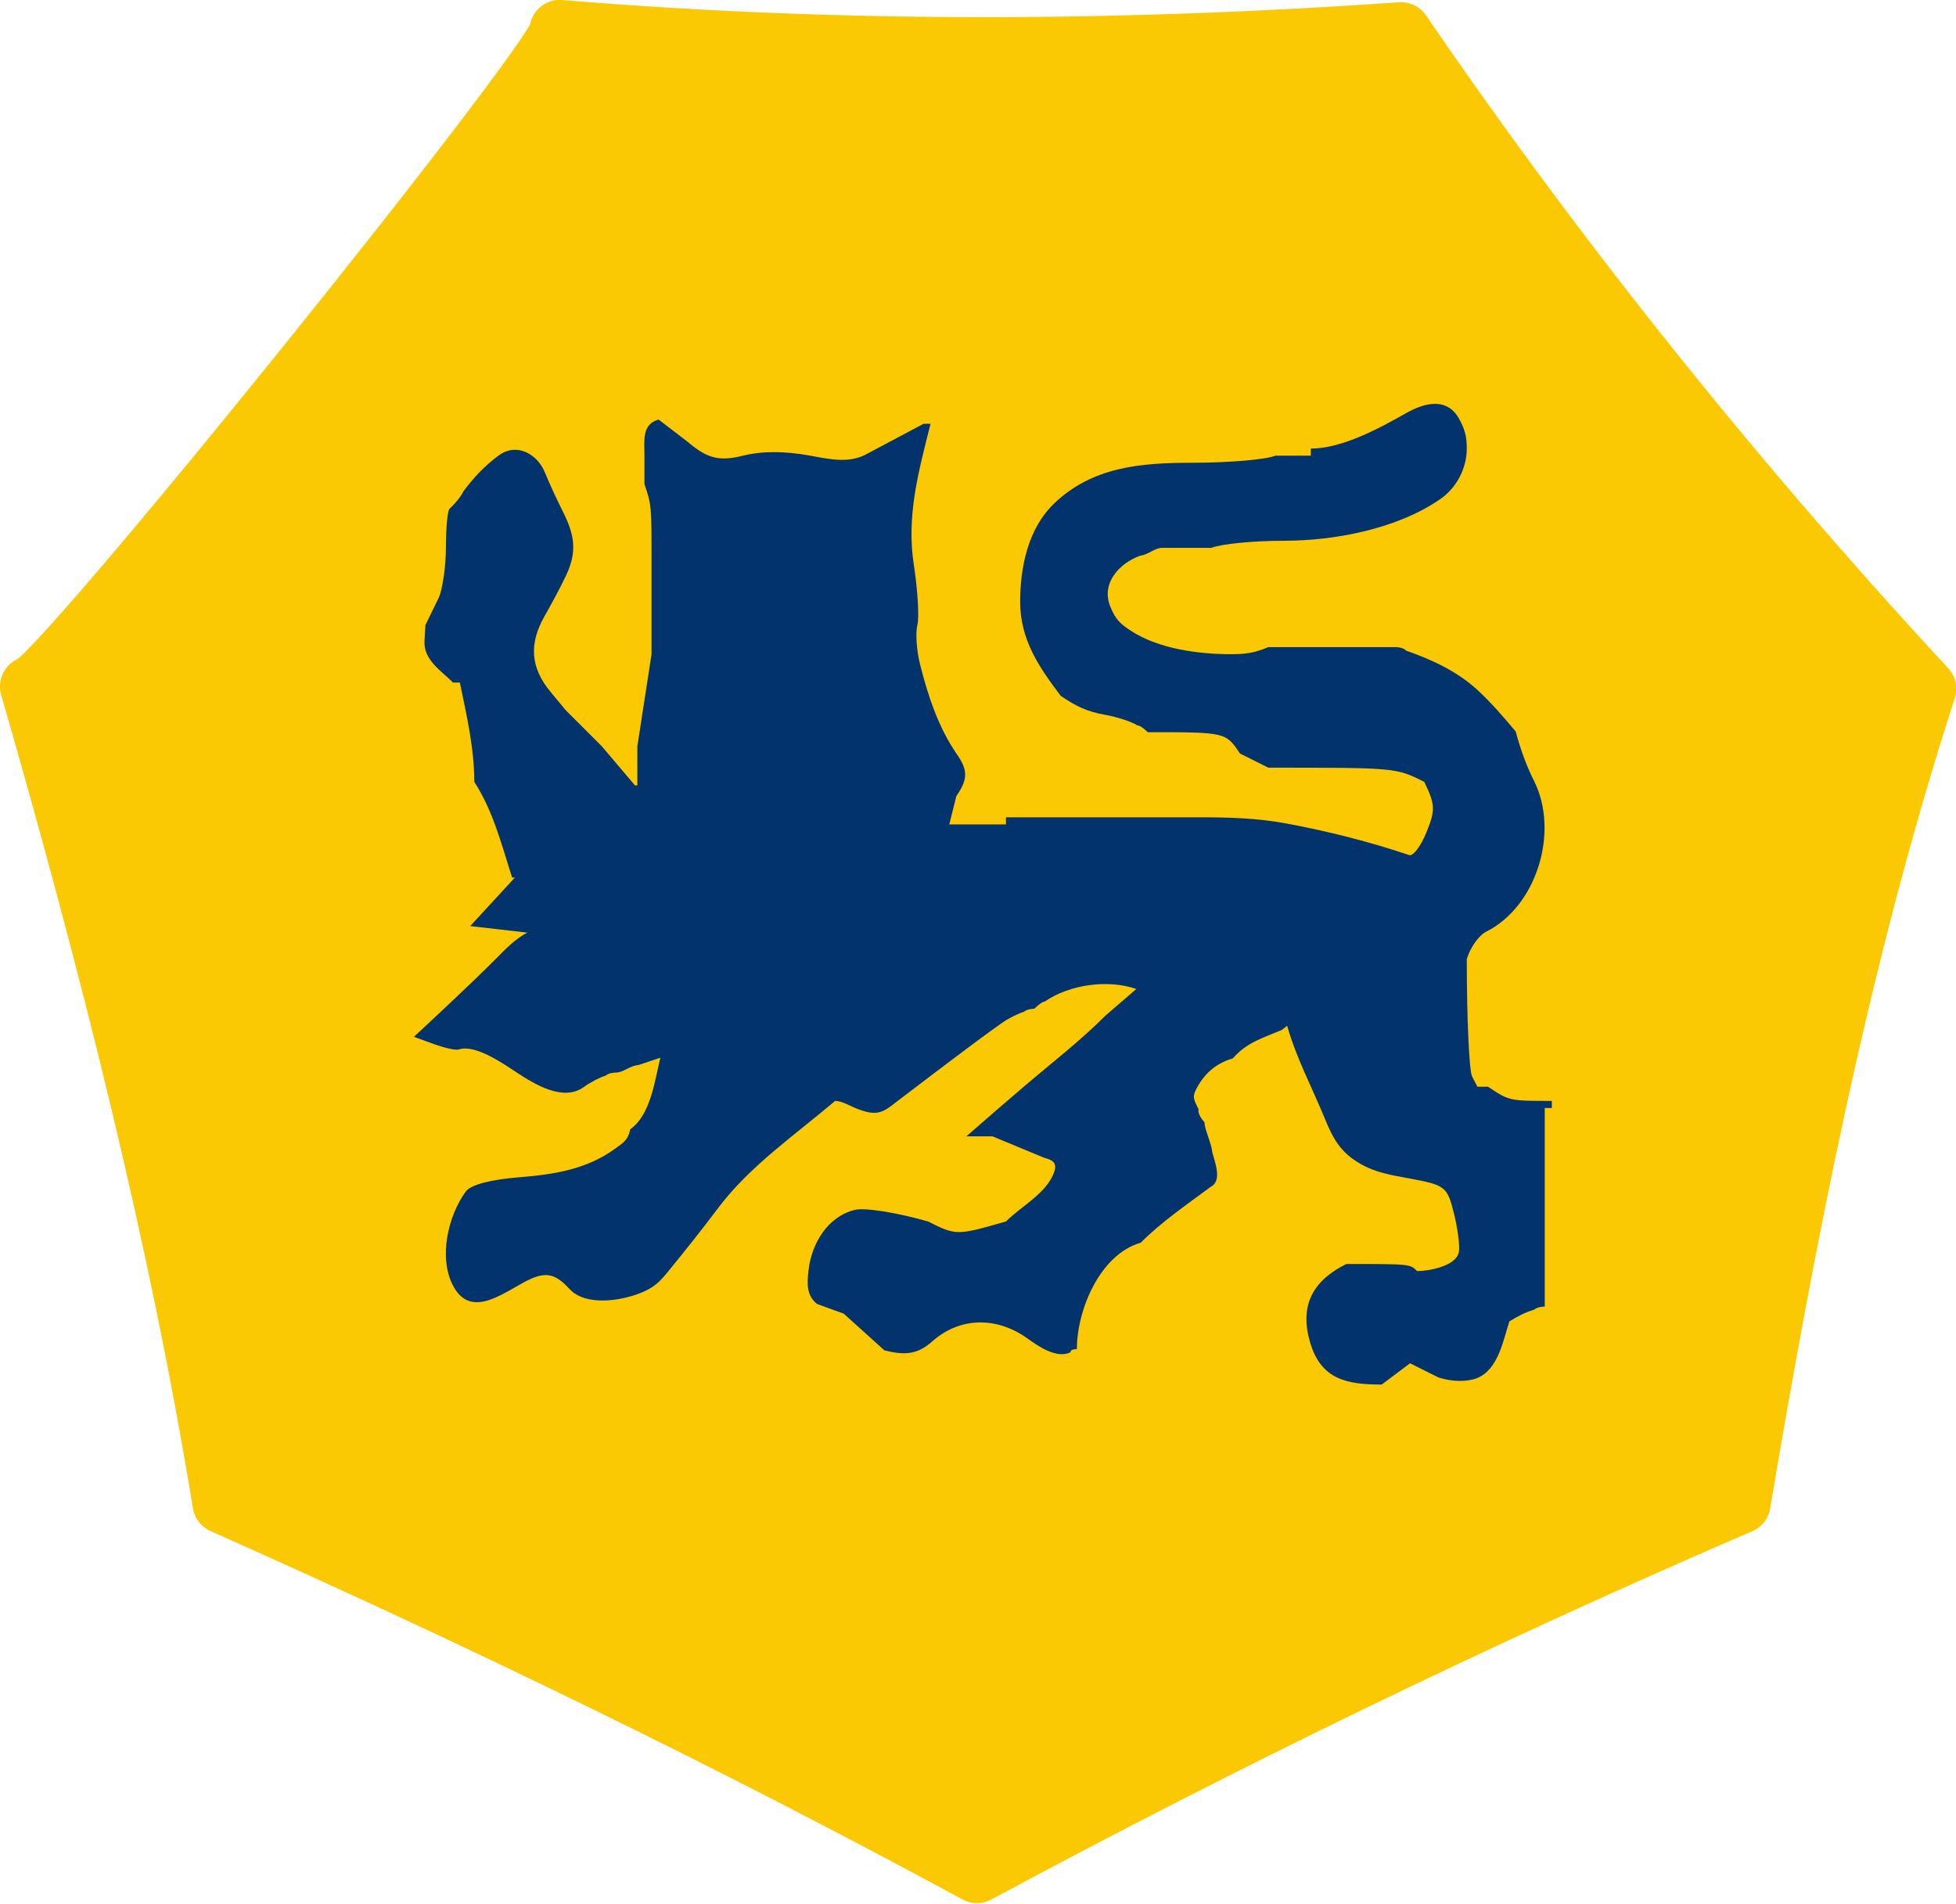 <?xml version="1.0" encoding="UTF-8" standalone="no"?>
<svg version="1.1" xmlns="http://www.w3.org/2000/svg" xmlns:xlink="http://www.w3.org/1999/xlink" width="409.44" height="398.4">
	<g id="dp_dp001" transform="matrix(1,0,0,1,-353.572,-120.048)">
		<path id="dp_path002" fill="#fbc903" fill-rule="evenodd" stroke="#fbc903" stroke-width="12.667" stroke-linejoin="round" d="M 470.744,126.369 C 531.647,131.385 589.785,130.8 646.848,126.849 C 676.407,170.085 713.092,217.109 756.733,264.197 C 738.547,320.255 727.092,379.905 717.865,434.681 C 662.644,458.493 609.46,484.347 558.077,512 C 506.8,484.205 454.044,458.635 400.207,434.681 C 391.125,379.145 376.661,321.815 359.9,263.717 C 363.873,265.061 474.449,127.585 470.744,126.369 Z "/>
		<path id="dp_path003" fill="#02336d" fill-rule="evenodd" stroke="none" stroke-width="0" d="M 607.184,234.701 C 609.089,233.887 615.912,233.217 622.348,233.217 C 632.893,233.217 646.043,230.76 655.089,224.475 C 658.505,222.101 660.605,218.008 660.605,213.927 C 660.605,211.493 660.277,210.165 659.165,208 C 656.66,203.124 651.951,204.213 647.883,206.523 C 642.355,209.659 634.504,213.927 627.959,213.927 L 627.959,215.411 L 620.54,215.411 C 618.636,216.228 610.809,216.895 603.149,216.895 C 592.42,216.895 582.227,217.705 574.173,225.475 C 568.764,230.697 567.119,238.736 567.119,245.985 C 567.119,253.913 571.045,259.659 575.632,265.7 C 578.847,267.848 581.049,268.963 584.925,269.651 C 587.46,270.101 590.499,271.103 591.68,271.876 C 592.345,271.8 593.829,273.283 593.829,273.283 C 610.152,273.283 610.152,273.283 613.12,277.735 L 619.056,280.703 C 645.767,280.703 645.767,280.703 651.701,283.671 C 654.019,288.443 654.067,289.547 652.157,294.251 C 650.985,297.137 649.367,299.277 648.561,299.004 C 640.245,296.199 631.612,294.027 622.995,292.412 C 616.628,291.221 610.68,291.091 604.216,291.091 L 583.441,291.091 L 564.151,291.091 L 564.151,292.575 C 563.408,292.575 562.667,292.575 561.924,292.575 C 561.183,292.575 561.183,292.575 561.183,292.575 L 552.279,292.575 L 553.763,286.639 C 556.335,282.948 556.105,281.096 553.763,277.735 C 549.935,272.14 547.765,265.501 546.133,258.956 C 545.431,256.135 545.189,252.492 545.6,250.864 C 546.009,249.233 545.676,243.561 544.86,238.257 C 543.268,227.921 545.871,218.655 548.357,208.733 C 547.875,208.733 547.391,208.733 546.907,208.733 C 542.813,210.907 538.72,213.081 534.627,215.256 C 531.055,217.041 527.019,216.107 523.188,215.411 C 517.676,214.409 513.047,214.421 508.927,215.452 C 503.539,216.799 501.161,215.583 497.22,212.288 C 495.292,210.811 493.365,209.332 491.439,207.856 C 487.887,208.824 488.471,212.272 488.471,215.411 L 488.471,221.347 C 489.955,225.797 489.955,225.797 489.955,237.669 L 489.955,256.96 L 486.987,276.251 C 486.987,278.972 486.987,281.692 486.987,284.413 C 486.823,284.413 486.656,284.413 486.492,284.413 L 479.567,276.251 L 471.993,268.677 L 468.857,264.899 C 464.635,259.811 464.253,254.891 467.501,249.107 C 469.104,246.256 470.668,243.425 472.071,240.471 C 474.489,235.375 473.756,231.827 471.405,227.128 C 470.043,224.399 468.768,221.679 467.604,218.861 C 466.025,215.035 461.712,212.623 457.995,215.345 C 455.06,217.493 452.72,219.993 450.553,222.907 C 449.888,224.313 448.404,225.797 448.404,225.797 C 448.404,225.797 448.404,225.797 447.663,226.54 C 447.255,226.948 446.92,230.509 446.92,234.455 C 446.92,238.399 446.253,243.184 445.437,245.089 L 442.623,250.871 L 442.431,254.147 C 442.197,258.153 445.872,260.363 448.328,262.819 C 448.404,262.896 448.404,262.896 448.404,262.896 C 448.404,262.896 448.404,262.896 449.121,262.896 L 449.835,262.896 C 451.244,269.74 452.856,276.643 452.856,283.671 C 456.829,289.837 458.535,296.733 460.768,303.704 C 460.963,303.704 461.156,303.704 461.351,303.704 C 458.232,307.089 455.116,310.472 451.997,313.857 C 455.98,314.313 459.961,314.769 463.944,315.225 C 461.283,316.644 459.461,318.616 457.308,320.769 C 451.747,326.331 445.965,331.659 440.223,337.035 L 444.391,338.548 C 446.683,339.379 449.025,339.893 449.596,339.689 C 453.009,338.465 459.159,342.808 461.76,344.512 C 465.383,346.884 471.435,350.696 475.78,347.535 C 477.1,346.575 479.159,345.503 480.356,345.151 C 481.051,344.512 482.535,344.512 482.535,344.512 C 484.019,344.512 485.503,343.028 487.171,342.956 L 491.807,341.403 C 490.605,346.221 489.828,353.276 485.503,356.383 C 485.041,358.603 484.161,359.113 482.311,360.457 C 476.425,364.739 469.623,365.835 462.484,366.404 C 456.221,366.903 452.104,367.989 451.069,369.413 C 447.361,374.512 445.352,383.165 448.361,389.019 C 452.316,396.717 459.744,389.84 464.815,387.628 C 468.471,386.032 470.327,387.175 472.832,389.848 C 476.196,393.437 483.437,392.284 487.457,390.719 C 490.281,389.621 491.472,388.547 493.393,386.189 C 496.968,381.805 500.503,377.387 503.897,372.86 C 510.484,364.077 520.06,357.527 528.381,350.447 C 529.852,350.447 531.595,351.559 532.955,352.08 C 536.364,353.384 537.821,353.251 540.22,351.415 C 546.217,346.827 552.232,342.26 558.292,337.757 C 560,336.488 561.713,335.239 563.456,334.021 C 564.707,333.151 566.711,332.148 567.908,331.795 C 568.603,331.156 570.087,331.156 570.087,331.156 C 570.087,331.156 571.569,329.672 572.235,329.672 C 577.471,326.056 585.517,324.964 591.431,327.023 L 584.925,332.64 C 579.575,337.991 573.616,342.571 567.86,347.48 C 563.832,350.915 559.837,354.384 555.851,357.867 C 557.68,357.867 559.509,357.867 561.337,357.867 C 564.937,359.357 568.537,360.848 572.137,362.339 C 573.715,362.769 574.945,363.287 574.253,365.284 C 572.697,369.777 567.459,372.365 564.151,375.673 C 553.763,378.641 553.763,378.641 547.827,375.673 C 541.321,373.811 534.608,372.745 532.527,373.248 C 526.797,374.635 523.456,380.328 522.823,385.845 C 522.5,388.671 522.351,391.167 524.625,392.952 C 526.475,393.624 528.324,394.295 530.175,394.965 C 533.016,397.525 535.857,400.088 538.699,402.648 C 542.583,403.605 545.384,403.732 548.66,400.82 C 554.624,395.519 562.369,395.612 568.756,400.236 C 571.072,401.912 574.855,404.452 577.673,403.041 C 577.505,402.384 578.989,402.384 578.989,402.384 C 578.989,394.201 583.8,382.585 592.345,380.125 C 596.791,375.68 601.987,372.157 607.029,368.408 C 609.457,367.132 607.883,363.32 607.32,361.151 C 607.184,359.351 605.7,356.383 605.7,354.899 C 605.7,354.899 604.216,353.415 604.456,352.195 C 603.7,350.552 603.053,349.807 603.863,348.188 C 605.519,344.876 607.956,342.612 611.636,341.544 C 614.433,338.279 617.925,337.252 621.869,335.608 C 622.247,335.311 622.627,335.015 623.004,334.717 C 624.969,341.623 628.223,347.613 630.927,354.235 C 632.639,358.423 634.196,361.165 638.109,363.48 C 641.532,365.507 644.888,365.981 648.813,366.711 C 656.099,368.068 656.533,368.415 657.912,373.944 C 658.709,377.14 659.18,380.783 658.957,382.043 C 658.433,385.013 652.673,386.061 650.217,386.061 C 648.733,384.577 648.733,384.577 635.379,384.577 C 628.224,388.155 625.571,393.375 627.823,401.033 C 630.117,408.835 635.661,409.804 642.799,409.804 L 648.733,405.352 L 654.669,408.32 C 657.475,409.224 660.613,409.285 662.696,408.479 C 667.152,406.753 668.211,400.644 669.509,396.603 C 671.228,395.54 672.704,394.732 674.657,394.153 C 675.444,393.481 676.928,393.481 676.928,393.481 L 676.928,351.931 L 678.412,351.931 L 678.412,350.447 C 669.509,350.447 669.509,350.447 665.057,347.48 C 665.057,347.48 663.573,347.48 663.945,347.48 L 662.831,347.48 L 661.719,345.331 C 661.105,344.149 660.605,333.097 660.605,320.769 C 661.308,318.377 663.129,315.796 664.657,315.033 C 675.305,309.708 679.985,294.08 674.703,283.516 C 672.979,280.069 671.859,276.825 670.839,273.129 C 668.305,270.105 665.831,267.219 662.94,264.535 C 658.737,260.631 653.353,258.096 647.915,256.219 C 647.249,255.476 645.767,255.476 645.767,255.476 L 619.056,255.476 C 616.281,256.665 614.336,256.96 611.312,256.96 C 604.464,256.96 596.169,255.856 590.388,252.115 C 587.976,250.556 587.1,249.685 586.004,247.041 C 583.964,242.123 587.864,237.916 592.272,236.329 C 593.829,236.185 595.313,234.701 596.796,234.701 Z "/>
	</g>
</svg>